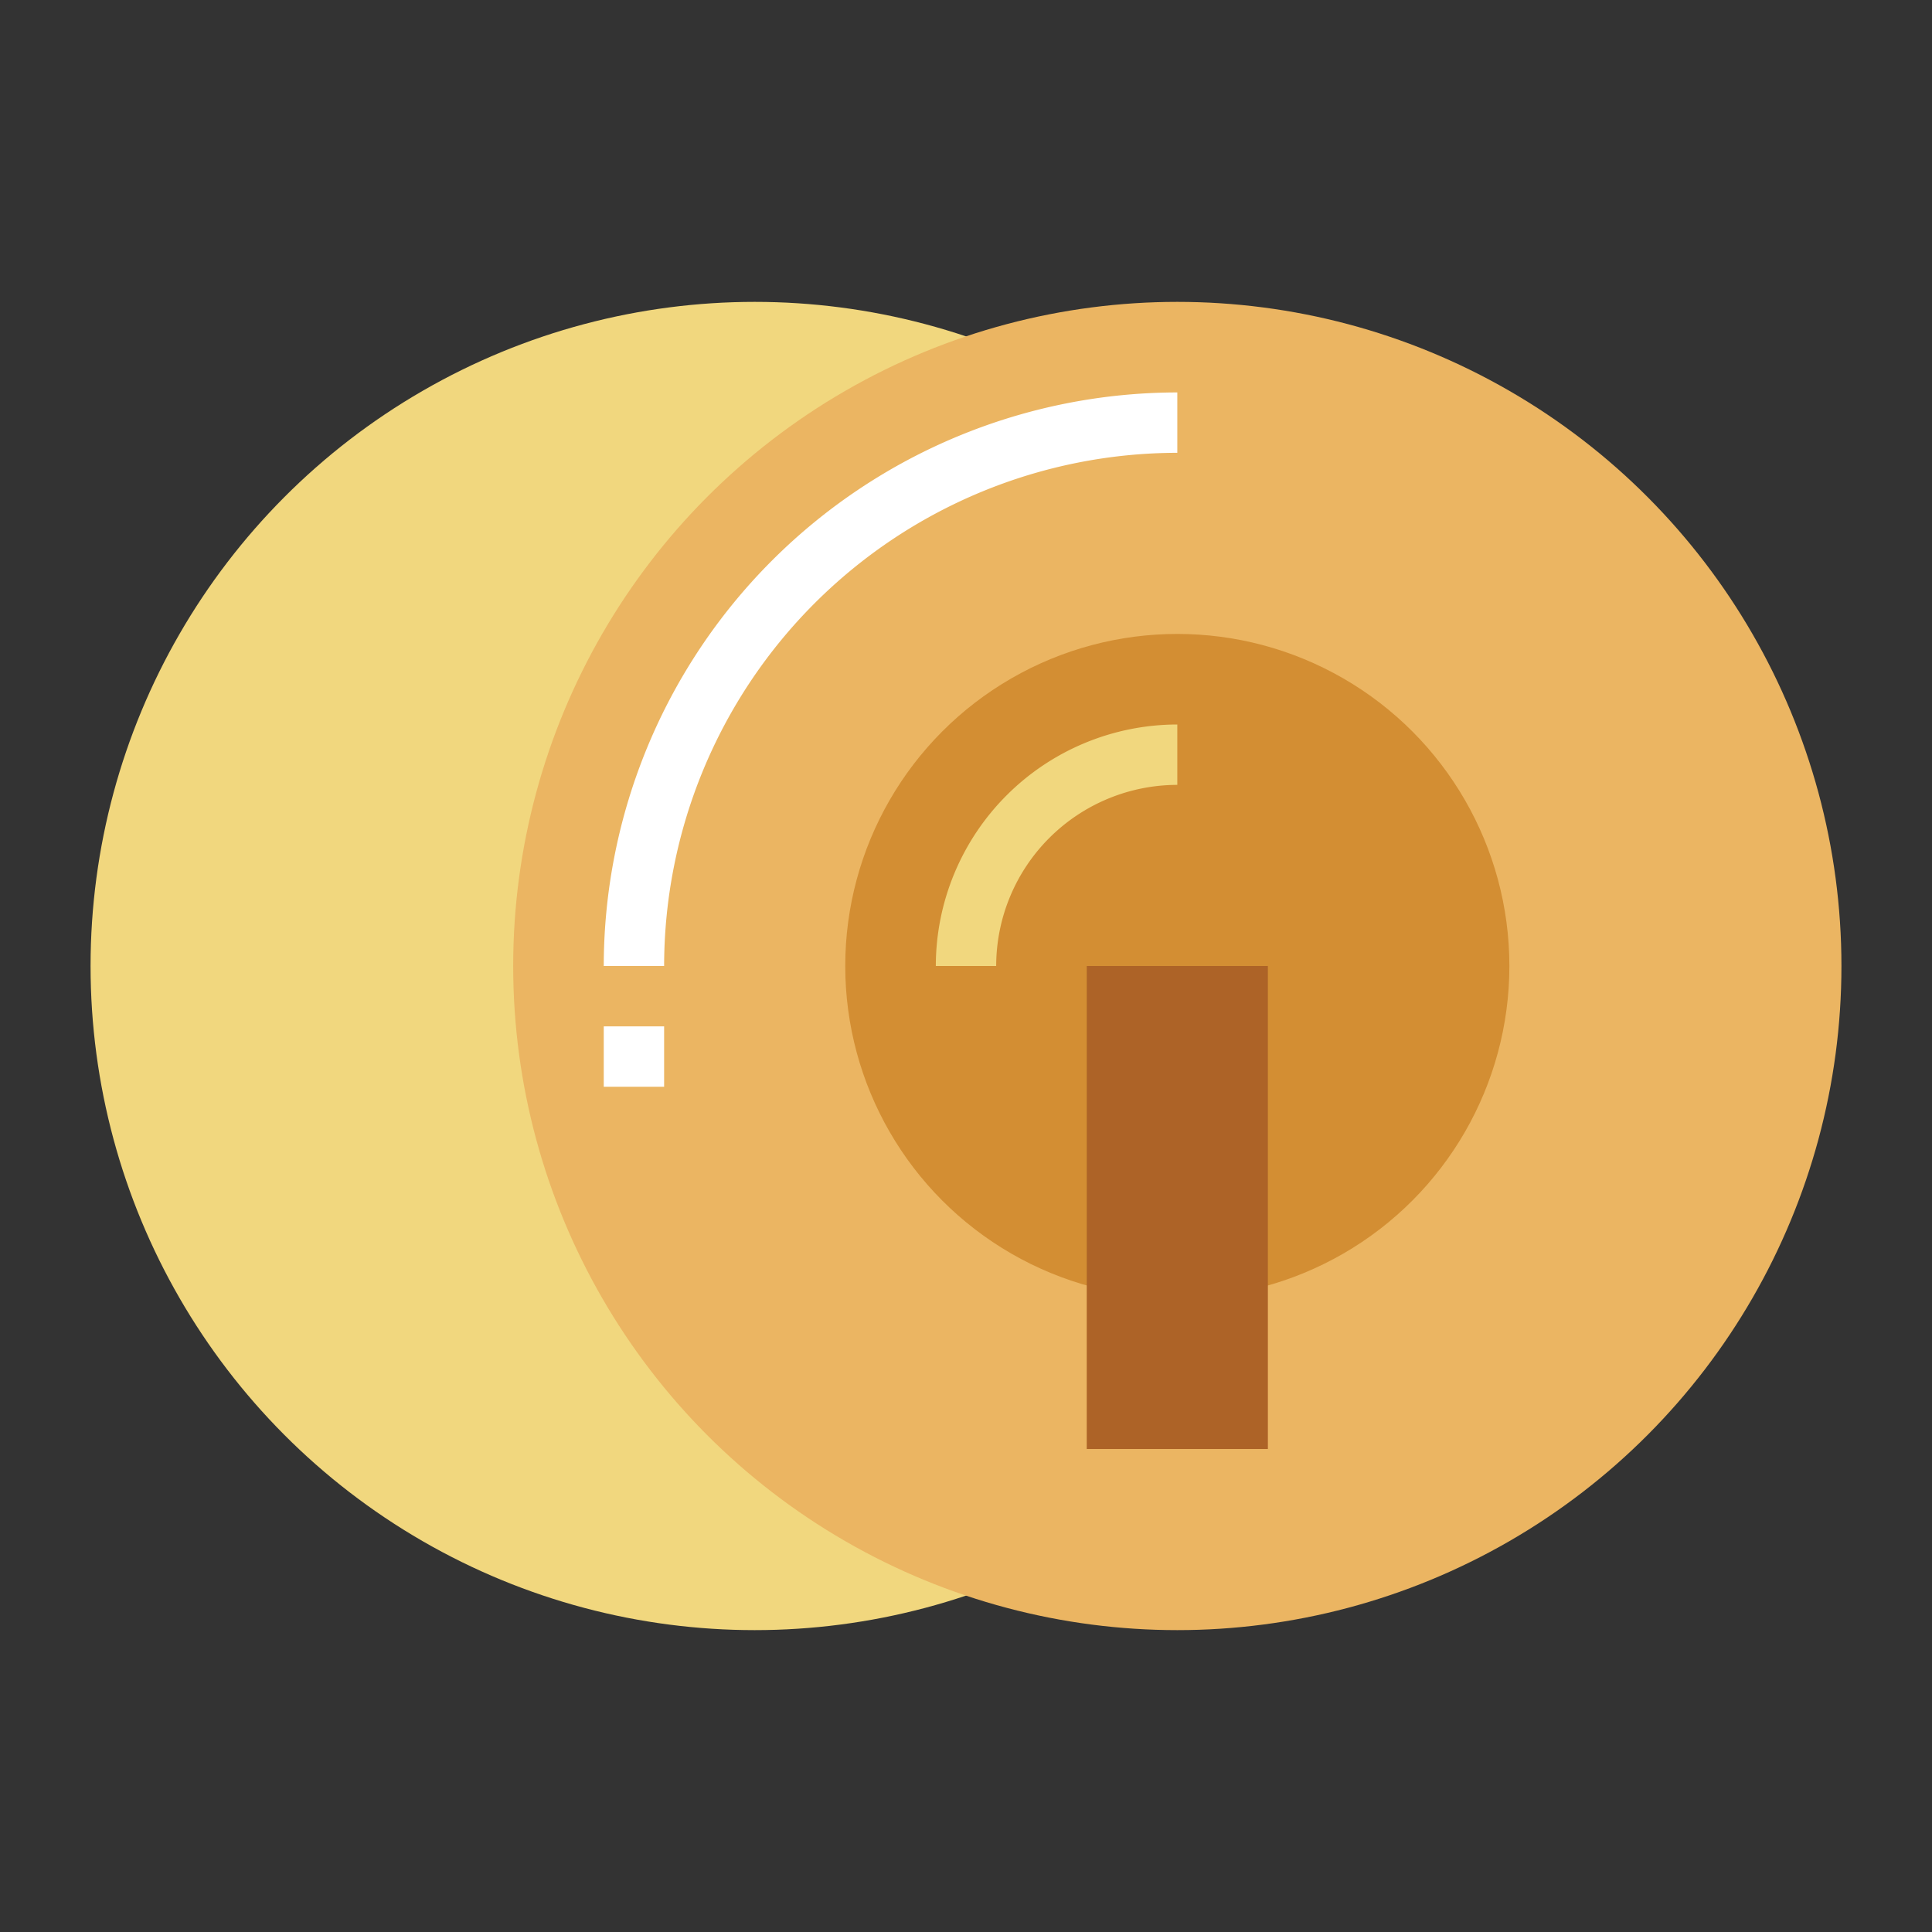 <?xml version="1.0"?>
<svg xmlns="http://www.w3.org/2000/svg" viewBox="0 0 64 64" width="512" height="512"><rect x="0" y="0" width="64" height="64" fill="#333333" stroke="none"/><g id="flat"><circle cx="25" cy="32" r="22" style="fill:#f1d77e"/><circle cx="39" cy="32" r="22" style="fill:#ebb562"/><path d="M22,32H20A19.021,19.021,0,0,1,39,13v2A17.019,17.019,0,0,0,22,32Z" style="fill:#fff"/><circle cx="39" cy="32" r="11" style="fill:#d38e33"/><path d="M33,32H31a8.009,8.009,0,0,1,8-8v2A6.006,6.006,0,0,0,33,32Z" style="fill:#f1d77e"/><rect x="20" y="34" width="2" height="2" style="fill:#fff"/><rect x="36" y="32" width="6" height="16" style="fill:#ad6327"/></g></svg>
